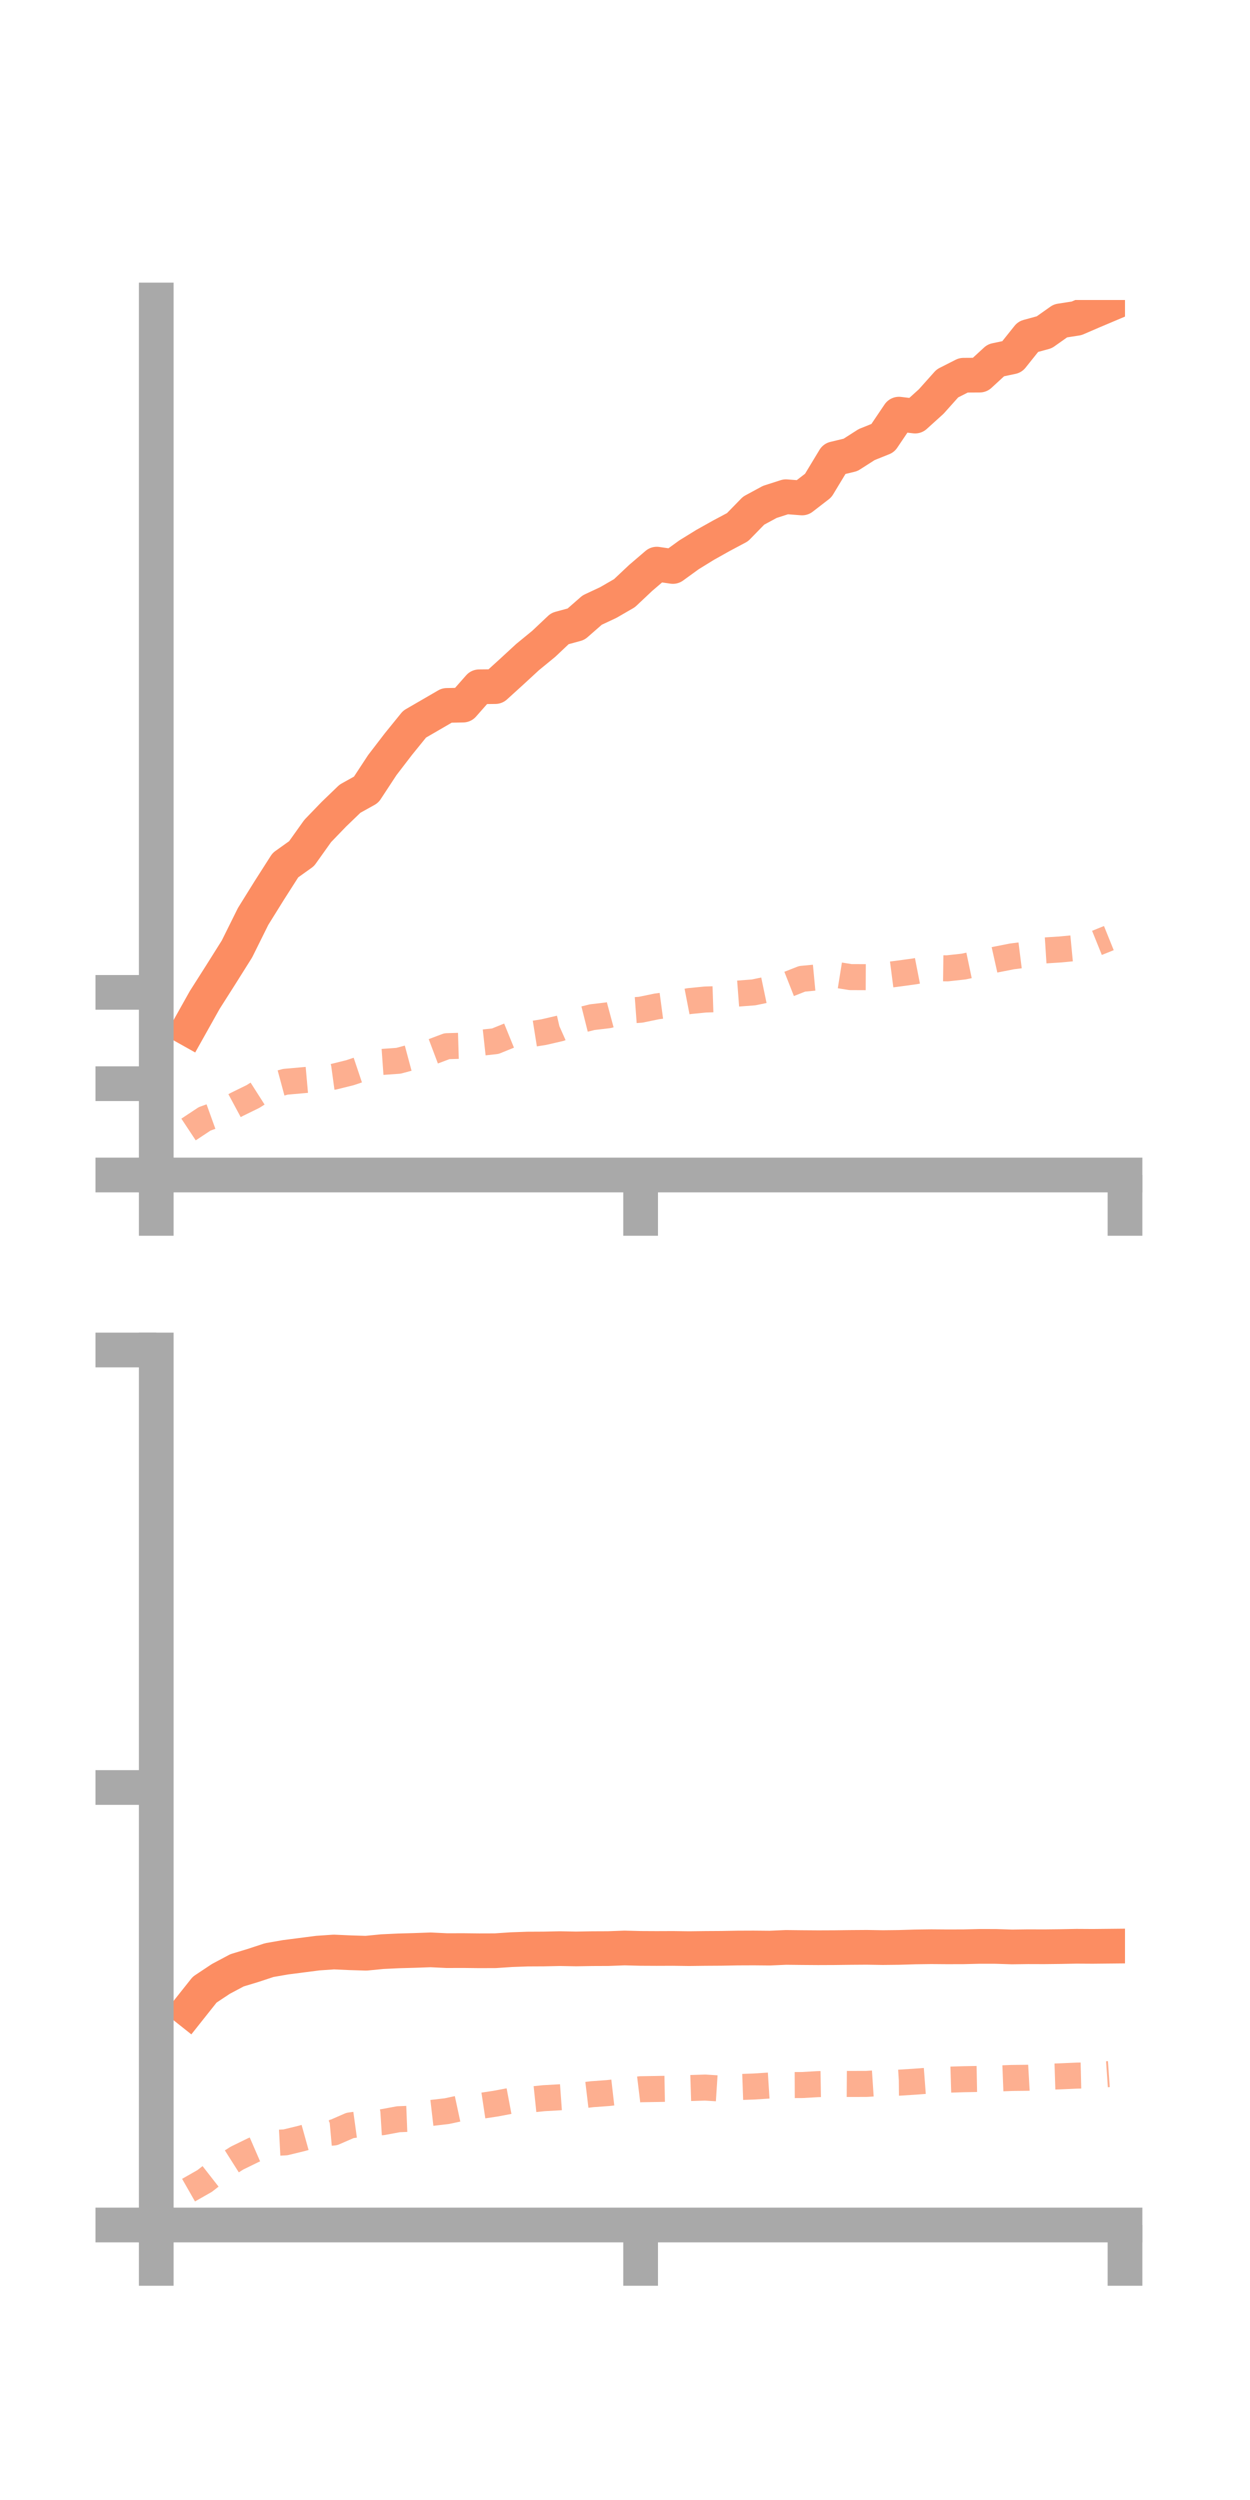 <?xml version="1.0" encoding="utf-8" standalone="no"?>
<!DOCTYPE svg PUBLIC "-//W3C//DTD SVG 1.1//EN"
  "http://www.w3.org/Graphics/SVG/1.1/DTD/svg11.dtd">
<!-- Created with matplotlib (https://matplotlib.org/) -->
<svg height="144pt" version="1.1" viewBox="0 0 72 144" width="72pt" xmlns="http://www.w3.org/2000/svg" xmlns:xlink="http://www.w3.org/1999/xlink">
 <defs>
  <style type="text/css">*{stroke-linecap:butt;stroke-linejoin:round;}</style>
 </defs>
 <g id="figure_1">
  <g id="patch_1">
   <path d="M 0 144 
L 72 144 
L 72 0 
L 0 0 
z
" style="fill:none;"/>
  </g>
  <g id="axes_1">
   <g id="patch_2">
    <path d="M 9 67.68 
L 64.8 67.68 
L 64.8 17.28 
L 9 17.28 
z
" style="fill:none;"/>
   </g>
   <g id="matplotlib.axis_1">
    <g id="xtick_1">
     <g id="line2d_1">
      <defs>
       <path d="M 0 0 
L 0 3.5 
" id="me6df400963" style="stroke:#a9a9a9;stroke-width:2;"/>
      </defs>
      <g>
       <use style="fill:#a9a9a9;stroke:#a9a9a9;stroke-width:2;" x="9" xlink:href="#me6df400963" y="67.68"/>
      </g>
     </g>
    </g>
    <g id="xtick_2">
     <g id="line2d_2">
      <g>
       <use style="fill:#a9a9a9;stroke:#a9a9a9;stroke-width:2;" x="36.9" xlink:href="#me6df400963" y="67.68"/>
      </g>
     </g>
    </g>
    <g id="xtick_3">
     <g id="line2d_3">
      <g>
       <use style="fill:#a9a9a9;stroke:#a9a9a9;stroke-width:2;" x="64.8" xlink:href="#me6df400963" y="67.68"/>
      </g>
     </g>
    </g>
   </g>
   <g id="matplotlib.axis_2">
    <g id="ytick_1">
     <g id="line2d_4">
      <defs>
       <path d="M 0 0 
L -3.5 0 
" id="me44b7770a5" style="stroke:#a9a9a9;stroke-width:2;"/>
      </defs>
      <g>
       <use style="fill:#a9a9a9;stroke:#a9a9a9;stroke-width:2;" x="9" xlink:href="#me44b7770a5" y="67.68"/>
      </g>
     </g>
    </g>
    <g id="ytick_2">
     <g id="line2d_5">
      <g>
       <use style="fill:#a9a9a9;stroke:#a9a9a9;stroke-width:2;" x="9" xlink:href="#me44b7770a5" y="62.421"/>
      </g>
     </g>
    </g>
    <g id="ytick_3">
     <g id="line2d_6">
      <g>
       <use style="fill:#a9a9a9;stroke:#a9a9a9;stroke-width:2;" x="9" xlink:href="#me44b7770a5" y="57.161"/>
      </g>
     </g>
    </g>
   </g>
   <g id="line2d_7">
    <path clip-path="url(#p6c22c85426)" d="M 10.86 59.262 
L 11.79 57.602 
L 12.72 56.139 
L 13.65 54.659 
L 14.58 52.785 
L 15.51 51.29 
L 16.44 49.834 
L 17.37 49.17 
L 18.3 47.865 
L 19.23 46.901 
L 20.16 46.005 
L 21.09 45.487 
L 22.02 44.07 
L 22.95 42.858 
L 23.88 41.711 
L 24.81 41.172 
L 25.74 40.632 
L 26.67 40.614 
L 27.6 39.559 
L 28.53 39.548 
L 29.46 38.703 
L 30.39 37.846 
L 31.32 37.084 
L 32.25 36.206 
L 33.18 35.953 
L 34.11 35.14 
L 35.04 34.704 
L 35.97 34.166 
L 36.9 33.29 
L 37.83 32.494 
L 38.76 32.629 
L 39.69 31.955 
L 40.62 31.382 
L 41.55 30.861 
L 42.48 30.366 
L 43.41 29.413 
L 44.34 28.91 
L 45.27 28.611 
L 46.2 28.683 
L 47.13 27.965 
L 48.06 26.426 
L 48.99 26.202 
L 49.92 25.608 
L 50.85 25.234 
L 51.78 23.855 
L 52.71 23.967 
L 53.64 23.126 
L 54.57 22.085 
L 55.5 21.613 
L 56.43 21.607 
L 57.36 20.752 
L 58.29 20.556 
L 59.22 19.392 
L 60.15 19.138 
L 61.08 18.481 
L 62.01 18.337 
L 62.94 17.936 
L 63.87 17.543 
" style="fill:none;stroke:#fc8d62;stroke-linecap:square;stroke-width:2;"/>
   </g>
   <g id="line2d_8">
    <path clip-path="url(#p6c22c85426)" d="M 10.86 65.06 
L 11.79 64.445 
L 12.72 64.11 
L 13.65 63.61 
L 14.58 63.154 
L 15.51 62.561 
L 16.44 62.31 
L 17.37 62.228 
L 18.3 62.145 
L 19.23 62.018 
L 20.16 61.787 
L 21.09 61.475 
L 22.02 61.167 
L 22.95 61.101 
L 23.88 60.852 
L 24.81 60.612 
L 25.74 60.261 
L 26.67 60.233 
L 27.6 60.075 
L 28.53 59.973 
L 29.46 59.595 
L 30.39 59.598 
L 31.32 59.45 
L 32.25 59.235 
L 33.18 58.822 
L 34.11 58.589 
L 35.04 58.479 
L 35.97 58.229 
L 36.9 58.161 
L 37.83 57.969 
L 38.76 57.845 
L 39.69 57.665 
L 40.62 57.573 
L 41.55 57.543 
L 42.48 57.233 
L 43.41 57.162 
L 44.34 56.968 
L 45.27 56.746 
L 46.2 56.38 
L 47.13 56.292 
L 48.06 56.132 
L 48.99 56.281 
L 49.92 56.285 
L 50.85 56.194 
L 51.78 56.074 
L 52.71 55.946 
L 53.64 55.764 
L 54.57 55.776 
L 55.5 55.674 
L 56.43 55.479 
L 57.36 55.271 
L 58.29 55.088 
L 59.22 54.971 
L 60.15 54.748 
L 61.08 54.689 
L 62.01 54.6 
L 62.94 54.409 
L 63.87 54.034 
" style="fill:none;stroke:#fc8d62;stroke-dasharray:1.5,1.5;stroke-dashoffset:0;stroke-opacity:0.7;stroke-width:1.5;"/>
   </g>
   <g id="patch_3">
    <path d="M 9 67.68 
L 9 17.28 
" style="fill:none;stroke:#a9a9a9;stroke-linecap:square;stroke-linejoin:miter;stroke-width:2;"/>
   </g>
   <g id="patch_4">
    <path d="M 64.8 67.68 
L 64.8 17.28 
" style="fill:none;"/>
   </g>
   <g id="patch_5">
    <path d="M 9 67.68 
L 64.8 67.68 
" style="fill:none;stroke:#a9a9a9;stroke-linecap:square;stroke-linejoin:miter;stroke-width:2;"/>
   </g>
   <g id="patch_6">
    <path d="M 9 17.28 
L 64.8 17.28 
" style="fill:none;"/>
   </g>
  </g>
  <g id="axes_2">
   <g id="patch_7">
    <path d="M 9 128.16 
L 64.8 128.16 
L 64.8 77.76 
L 9 77.76 
z
" style="fill:none;"/>
   </g>
   <g id="matplotlib.axis_3">
    <g id="xtick_4">
     <g id="line2d_9">
      <g>
       <use style="fill:#a9a9a9;stroke:#a9a9a9;stroke-width:2;" x="9" xlink:href="#me6df400963" y="128.16"/>
      </g>
     </g>
    </g>
    <g id="xtick_5">
     <g id="line2d_10">
      <g>
       <use style="fill:#a9a9a9;stroke:#a9a9a9;stroke-width:2;" x="36.9" xlink:href="#me6df400963" y="128.16"/>
      </g>
     </g>
    </g>
    <g id="xtick_6">
     <g id="line2d_11">
      <g>
       <use style="fill:#a9a9a9;stroke:#a9a9a9;stroke-width:2;" x="64.8" xlink:href="#me6df400963" y="128.16"/>
      </g>
     </g>
    </g>
   </g>
   <g id="matplotlib.axis_4">
    <g id="ytick_4">
     <g id="line2d_12">
      <g>
       <use style="fill:#a9a9a9;stroke:#a9a9a9;stroke-width:2;" x="9" xlink:href="#me44b7770a5" y="128.16"/>
      </g>
     </g>
    </g>
    <g id="ytick_5">
     <g id="line2d_13">
      <g>
       <use style="fill:#a9a9a9;stroke:#a9a9a9;stroke-width:2;" x="9" xlink:href="#me44b7770a5" y="102.96"/>
      </g>
     </g>
    </g>
    <g id="ytick_6">
     <g id="line2d_14">
      <g>
       <use style="fill:#a9a9a9;stroke:#a9a9a9;stroke-width:2;" x="9" xlink:href="#me44b7770a5" y="77.76"/>
      </g>
     </g>
    </g>
   </g>
   <g id="line2d_15">
    <path clip-path="url(#pb4799836d1)" d="M 10.86 115.775 
L 11.79 114.604 
L 12.72 113.986 
L 13.65 113.491 
L 14.58 113.209 
L 15.51 112.902 
L 16.44 112.74 
L 17.37 112.62 
L 18.3 112.5 
L 19.23 112.436 
L 20.16 112.478 
L 21.09 112.506 
L 22.02 112.415 
L 22.95 112.371 
L 23.88 112.345 
L 24.81 112.312 
L 25.74 112.357 
L 26.67 112.354 
L 27.6 112.365 
L 28.53 112.362 
L 29.46 112.3 
L 30.39 112.267 
L 31.32 112.262 
L 32.25 112.242 
L 33.18 112.259 
L 34.11 112.243 
L 35.04 112.239 
L 35.97 112.204 
L 36.9 112.228 
L 37.83 112.233 
L 38.76 112.229 
L 39.69 112.242 
L 40.62 112.23 
L 41.55 112.224 
L 42.48 112.207 
L 43.41 112.203 
L 44.34 112.212 
L 45.27 112.171 
L 46.2 112.182 
L 47.13 112.189 
L 48.06 112.185 
L 48.99 112.173 
L 49.92 112.166 
L 50.85 112.182 
L 51.78 112.171 
L 52.71 112.143 
L 53.64 112.13 
L 54.57 112.138 
L 55.5 112.135 
L 56.43 112.112 
L 57.36 112.114 
L 58.29 112.144 
L 59.22 112.131 
L 60.15 112.134 
L 61.08 112.123 
L 62.01 112.105 
L 62.94 112.111 
L 63.87 112.101 
" style="fill:none;stroke:#fc8d62;stroke-linecap:square;stroke-width:2;"/>
   </g>
   <g id="line2d_16">
    <path clip-path="url(#pb4799836d1)" d="M 10.86 126.153 
L 11.79 125.623 
L 12.72 124.897 
L 13.65 124.307 
L 14.58 123.852 
L 15.51 123.449 
L 16.44 123.4 
L 17.37 123.174 
L 18.3 122.915 
L 19.23 122.831 
L 20.16 122.426 
L 21.09 122.298 
L 22.02 122.24 
L 22.95 122.068 
L 23.88 122.031 
L 24.81 121.71 
L 25.74 121.602 
L 26.67 121.402 
L 27.6 121.313 
L 28.53 121.173 
L 29.46 120.998 
L 30.39 120.953 
L 31.32 120.856 
L 32.25 120.804 
L 33.18 120.737 
L 34.11 120.626 
L 35.04 120.559 
L 35.97 120.453 
L 36.9 120.34 
L 37.83 120.325 
L 38.76 120.308 
L 39.69 120.273 
L 40.62 120.244 
L 41.55 120.304 
L 42.48 120.217 
L 43.41 120.184 
L 44.34 120.125 
L 45.27 120.102 
L 46.2 120.098 
L 47.13 120.045 
L 48.06 120.03 
L 48.99 120.036 
L 49.92 120.033 
L 50.85 119.972 
L 51.78 119.963 
L 52.71 119.904 
L 53.64 119.834 
L 54.57 119.791 
L 55.5 119.763 
L 56.43 119.746 
L 57.36 119.726 
L 58.29 119.69 
L 59.22 119.68 
L 60.15 119.627 
L 61.08 119.597 
L 62.01 119.556 
L 62.94 119.534 
L 63.87 119.469 
" style="fill:none;stroke:#fc8d62;stroke-dasharray:1.5,1.5;stroke-dashoffset:0;stroke-opacity:0.7;stroke-width:1.5;"/>
   </g>
   <g id="patch_8">
    <path d="M 9 128.16 
L 9 77.76 
" style="fill:none;stroke:#a9a9a9;stroke-linecap:square;stroke-linejoin:miter;stroke-width:2;"/>
   </g>
   <g id="patch_9">
    <path d="M 64.8 128.16 
L 64.8 77.76 
" style="fill:none;"/>
   </g>
   <g id="patch_10">
    <path d="M 9 128.16 
L 64.8 128.16 
" style="fill:none;stroke:#a9a9a9;stroke-linecap:square;stroke-linejoin:miter;stroke-width:2;"/>
   </g>
   <g id="patch_11">
    <path d="M 9 77.76 
L 64.8 77.76 
" style="fill:none;"/>
   </g>
  </g>
 </g>
 <defs>
  <clipPath id="p6c22c85426">
   <rect height="50.4" width="55.8" x="9" y="17.28"/>
  </clipPath>
  <clipPath id="pb4799836d1">
   <rect height="50.4" width="55.8" x="9" y="77.76"/>
  </clipPath>
 </defs>
</svg>
